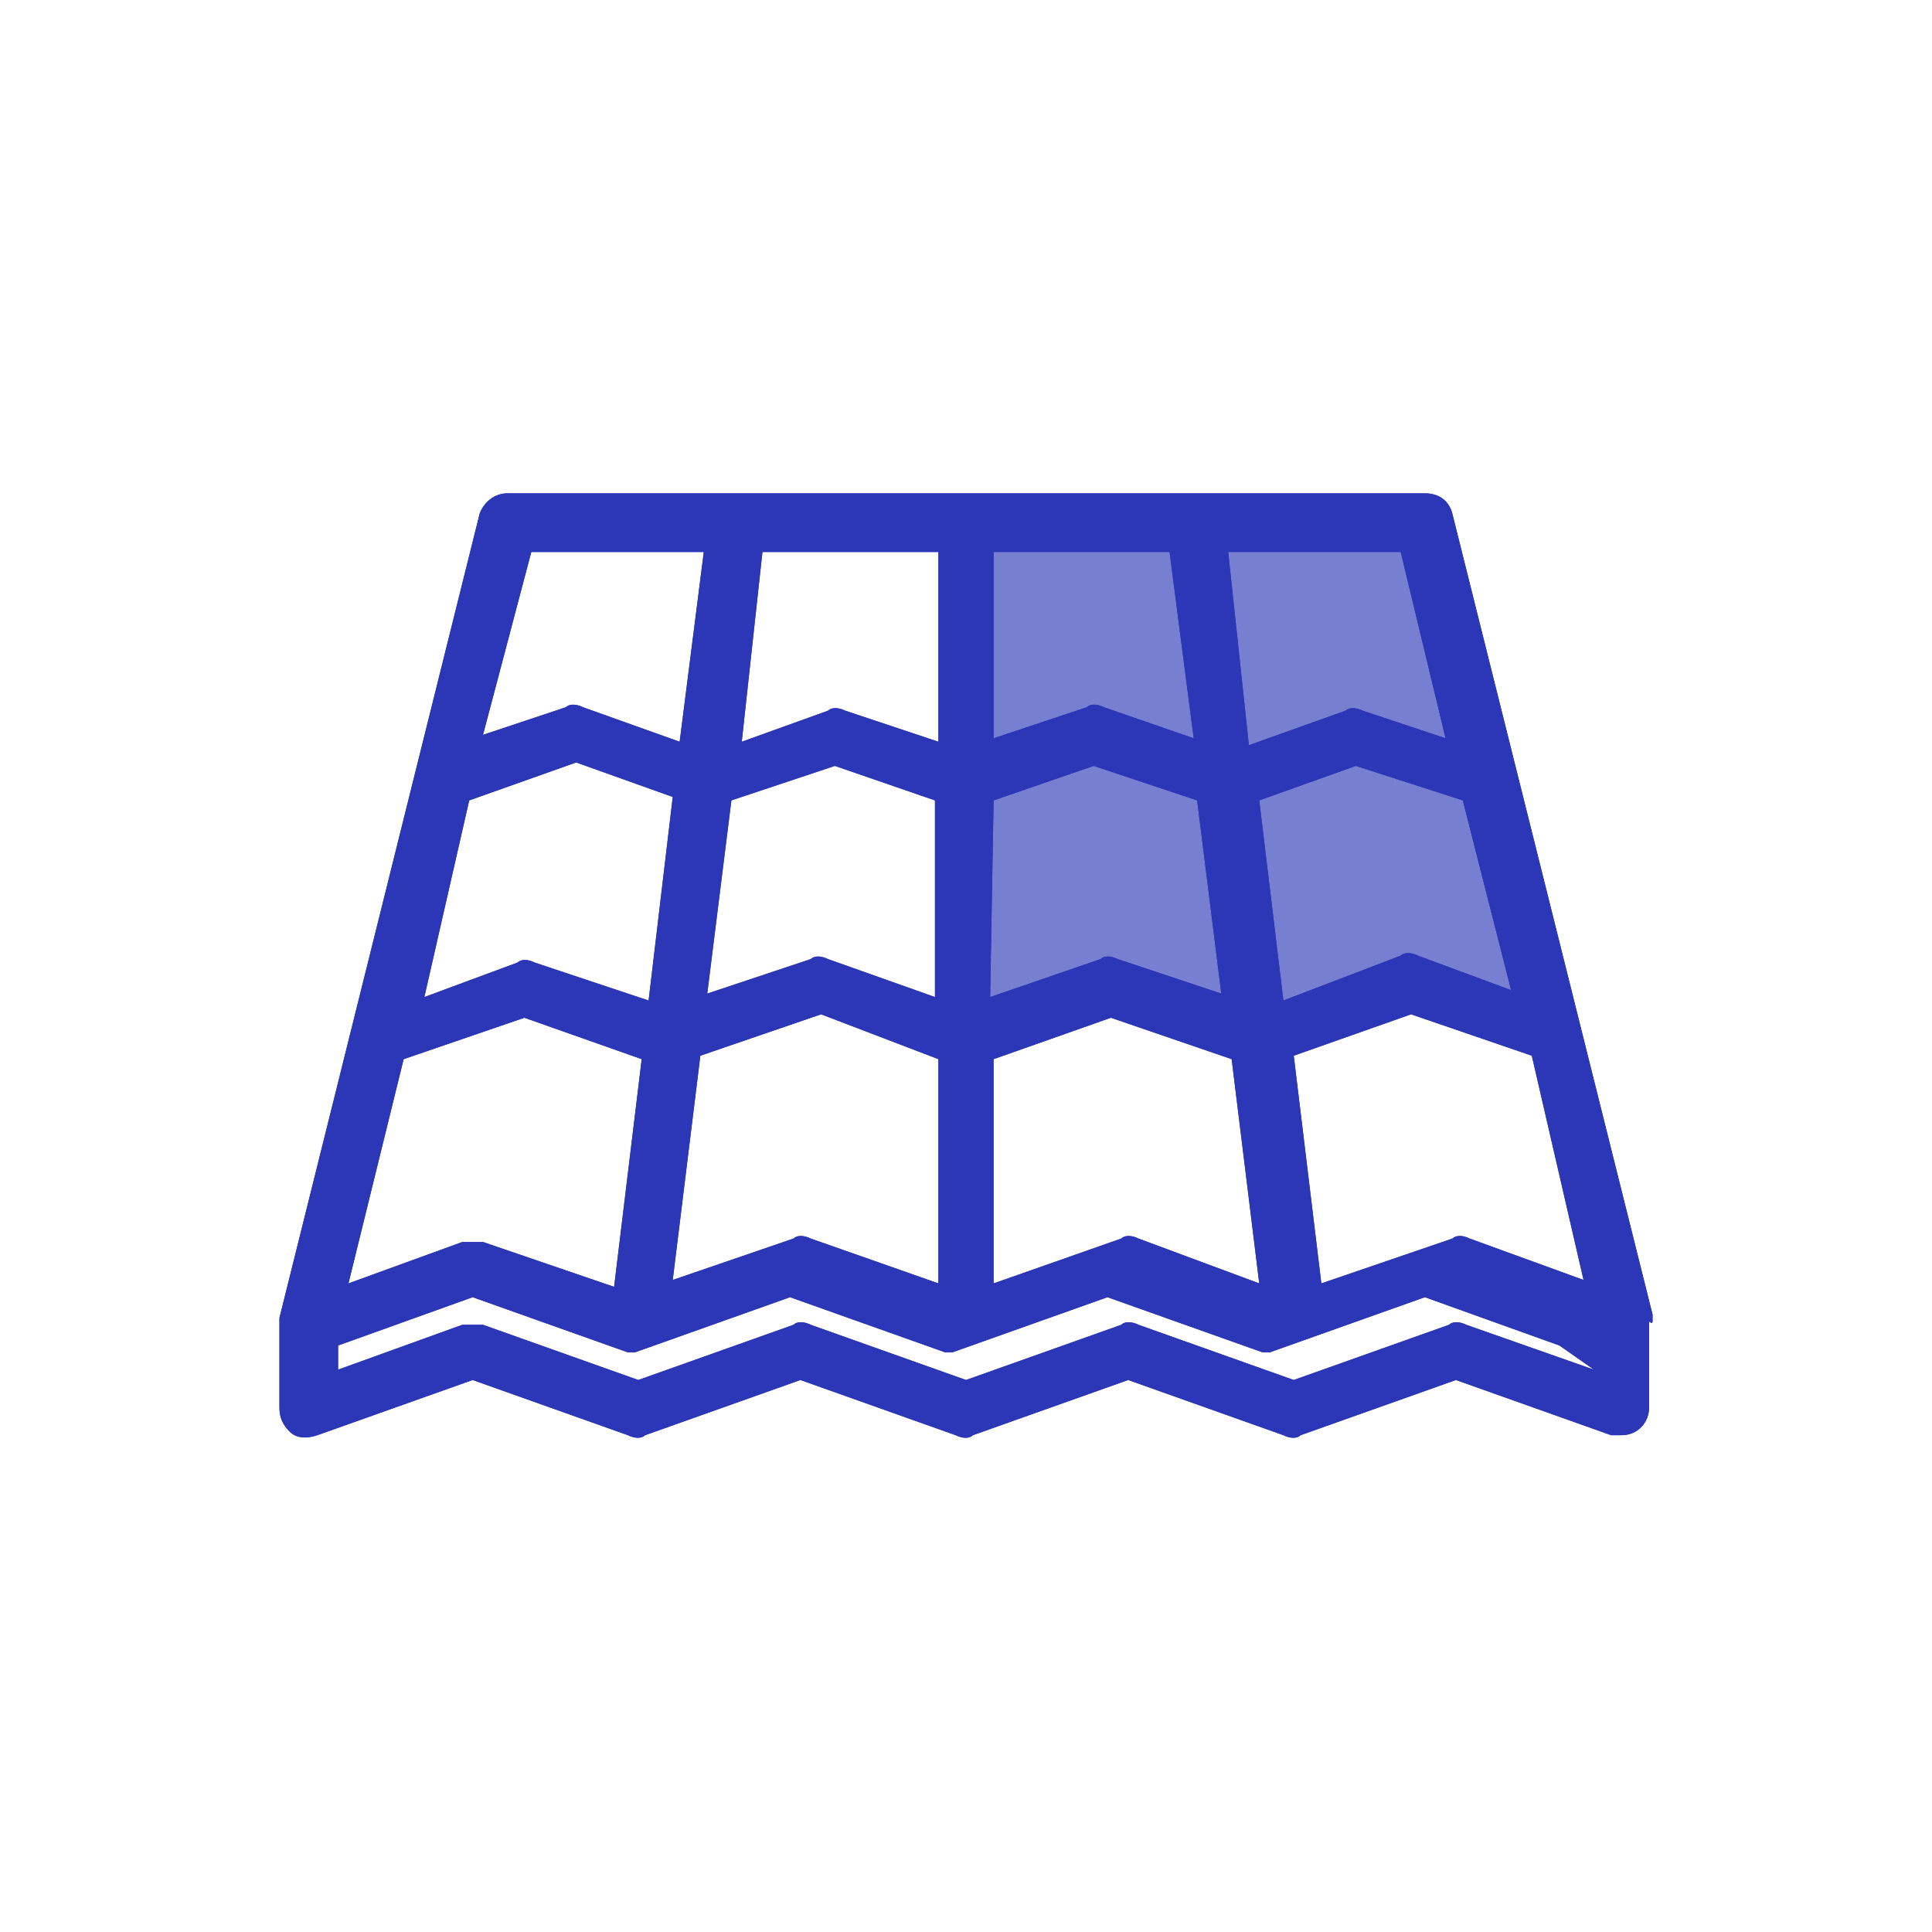 <svg xmlns="http://www.w3.org/2000/svg" xmlns:xlink="http://www.w3.org/1999/xlink" viewBox="0 0 56 56" width="56" height="56">
  <defs>
    <path id="a" d="M46.2 39.7l-3.7-1.3c-.2-.1-.4-.1-.5 0L37.5 40 33 38.4c-.2-.1-.4-.1-.5 0L28 40l-4.5-1.6c-.2-.1-.4-.1-.5 0L18.5 40 14 38.4h-.6l-3.6 1.3V39l3.9-1.4 4.5 1.6h.2l4.5-1.6 4.5 1.6h.2l4.5-1.6 4.5 1.6h.2l4.5-1.6 3.9 1.4 1 .7zm-34.5-9l3.5-1.2 3.4 1.2-.8 6.6L14 36h-.6l-3.3 1.2 1.6-6.5zm1.9-7.5l3.1-1.1 2.8 1-.7 5.9-3.3-1.1c-.2-.1-.4-.1-.5 0l-2.7 1 1.3-5.7zm1.8-7.2h5l-.7 5.5-2.8-1c-.2-.1-.4-.1-.5 0l-2.4.8 1.4-5.3zm5.8 7.2l3-1 2.9 1v5.7L24 27.8c-.2-.1-.4-.1-.5 0l-3 1 .7-5.6zm6 7.5v6.5l-3.7-1.3c-.2-.1-.4-.1-.5 0l-3.5 1.2.8-6.5 3.5-1.2 3.4 1.3zM22.1 16h5.1v5.5l-2.7-.9c-.2-.1-.4-.1-.5 0l-2.5.9.6-5.5zm6.7 14.7l3.4-1.2 3.5 1.2.8 6.5-3.5-1.3c-.2-.1-.4-.1-.5 0l-3.7 1.3v-6.5zm0-7.5l2.9-1 3 1 .7 5.6-3-1c-.2-.1-.4-.1-.5 0l-3.2 1.1.1-5.7zm0-7.2h5.1l.7 5.4-2.6-.9c-.2-.1-.4-.1-.5 0l-2.7.9V16zm11.8 0l1.3 5.4-2.4-.8c-.2-.1-.4-.1-.5 0l-2.8 1-.6-5.6h5zm1.8 7.2l1.4 5.5-2.7-1c-.2-.1-.4-.1-.5 0L37.2 29l-.7-5.8 2.8-1 3.1 1zm3.5 13.9l-3.3-1.2c-.2-.1-.4-.1-.5 0l-3.8 1.3-.8-6.6 3.4-1.2 3.5 1.2 1.5 6.5zm2 1.2s0-.1 0 0v-.1-.1l-5.8-23.2c-.1-.4-.4-.6-.8-.6H14.7c-.4 0-.7.3-.8.6L8.1 38.2v2.6c0 .3.1.5.3.7s.5.2.8.1l4.5-1.6 4.5 1.6c.2.1.4.1.5 0l4.5-1.6 4.5 1.6c.2.1.4.1.5 0l4.5-1.6 4.5 1.6c.2.1.4.1.5 0l4.5-1.6 4.5 1.6h.3c.5 0 .8-.4.8-.8v-2.5c.1.1.1 0 .1 0z"/>
  </defs>
  <clipPath id="b">
    <use overflow="visible" xlink:href="#a"/>
  </clipPath>
  <g clip-path="url(#b)">
    <defs>
      <path id="c" d="M-801-439.6H205.5V647.2H-801z"/>
    </defs>
    <clipPath id="d">
      <use overflow="visible" xlink:href="#c"/>
    </clipPath>
    <path fill="#2c37b7" d="M4.4 10.6h47.2v34.7H4.4z" clip-path="url(#d)"/>
  </g>
  <defs>
    <path id="e" d="M28 15.9c1.3-.1 13.4 0 13.4 0L45 30.6l-3.6-1.4-4.9 1.4-4.7-1.4-3.8 1.3V15.9z"/>
  </defs>
  <clipPath id="f">
    <use overflow="visible" xlink:href="#e"/>
  </clipPath>
  <g clip-path="url(#f)">
    <defs>
      <path id="g" d="M-801-439.6H205.5V647.2H-801z"/>
    </defs>
    <clipPath id="h">
      <use overflow="visible" xlink:href="#g"/>
    </clipPath>
    <path fill="#2c37b7" d="M24.3 12.1h24.3v22.1H24.3z" clip-path="url(#h)" opacity=".4"/>
  </g>
  <g>
    <defs>
      <path id="i" d="M46.2 39.7l-3.7-1.3c-.2-.1-.4-.1-.5 0L37.5 40 33 38.4c-.2-.1-.4-.1-.5 0L28 40l-4.5-1.6c-.2-.1-.4-.1-.5 0L18.5 40 14 38.4h-.6l-3.6 1.3V39l3.9-1.4 4.5 1.6h.2l4.5-1.6 4.5 1.6h.2l4.5-1.6 4.5 1.6h.2l4.5-1.6 3.9 1.4 1 .7zm-34.5-9l3.5-1.2 3.4 1.2-.8 6.6L14 36h-.6l-3.3 1.2 1.6-6.5zm1.9-7.5l3.1-1.1 2.8 1-.7 5.9-3.3-1.1c-.2-.1-.4-.1-.5 0l-2.7 1 1.3-5.7zm1.8-7.2h5l-.7 5.5-2.8-1c-.2-.1-.4-.1-.5 0l-2.4.8 1.4-5.3zm5.8 7.2l3-1 2.9 1v5.7L24 27.8c-.2-.1-.4-.1-.5 0l-3 1 .7-5.6zm6 7.5v6.5l-3.7-1.3c-.2-.1-.4-.1-.5 0l-3.5 1.2.8-6.5 3.5-1.2 3.4 1.3zM22.1 16h5.1v5.5l-2.7-.9c-.2-.1-.4-.1-.5 0l-2.5.9.6-5.5zm6.7 14.7l3.4-1.2 3.5 1.2.8 6.5-3.5-1.3c-.2-.1-.4-.1-.5 0l-3.7 1.3v-6.5zm0-7.5l2.9-1 3 1 .7 5.6-3-1c-.2-.1-.4-.1-.5 0l-3.2 1.1.1-5.7zm0-7.2h5.1l.7 5.4-2.6-.9c-.2-.1-.4-.1-.5 0l-2.7.9V16zm11.8 0l1.3 5.4-2.4-.8c-.2-.1-.4-.1-.5 0l-2.8 1-.6-5.6h5zm1.8 7.2l1.4 5.5-2.7-1c-.2-.1-.4-.1-.5 0L37.2 29l-.7-5.8 2.8-1 3.1 1zm3.5 13.9l-3.3-1.2c-.2-.1-.4-.1-.5 0l-3.8 1.3-.8-6.6 3.4-1.2 3.5 1.2 1.5 6.5zm2 1.2s0-.1 0 0v-.1-.1l-5.8-23.2c-.1-.4-.4-.6-.8-.6H14.7c-.4 0-.7.3-.8.6L8.1 38.2v2.6c0 .3.1.5.3.7s.5.2.8.1l4.5-1.6 4.5 1.6c.2.1.4.1.5 0l4.5-1.6 4.5 1.6c.2.1.4.1.5 0l4.5-1.6 4.5 1.6c.2.1.4.1.5 0l4.5-1.6 4.5 1.6h.3c.5 0 .8-.4.8-.8v-2.5c.1.1.1 0 .1 0z"/>
    </defs>
    <clipPath id="j">
      <use overflow="visible" xlink:href="#i"/>
    </clipPath>
    <g clip-path="url(#j)">
      <defs>
        <path id="k" d="M-801-439.6H205.5V647.2H-801z"/>
      </defs>
      <clipPath id="l">
        <use overflow="visible" xlink:href="#k"/>
      </clipPath>
      <path fill="#2c37b7" d="M4.4 10.6h47.2v34.7H4.4z" clip-path="url(#l)"/>
    </g>
  </g>
  <g>
    <defs>
      <path id="m" d="M28 15.9c1.3-.1 13.4 0 13.4 0L45 30.6l-3.6-1.4-4.9 1.4-4.7-1.4-3.8 1.3V15.9z"/>
    </defs>
    <clipPath id="n">
      <use overflow="visible" xlink:href="#m"/>
    </clipPath>
    <g clip-path="url(#n)">
      <defs>
        <path id="o" d="M-801-439.6H205.5V647.2H-801z"/>
      </defs>
      <clipPath id="p">
        <use overflow="visible" xlink:href="#o"/>
      </clipPath>
      <path fill="#2c37b7" d="M24.3 12.1h24.3v22.1H24.3z" clip-path="url(#p)" opacity=".4"/>
    </g>
  </g>
</svg>
